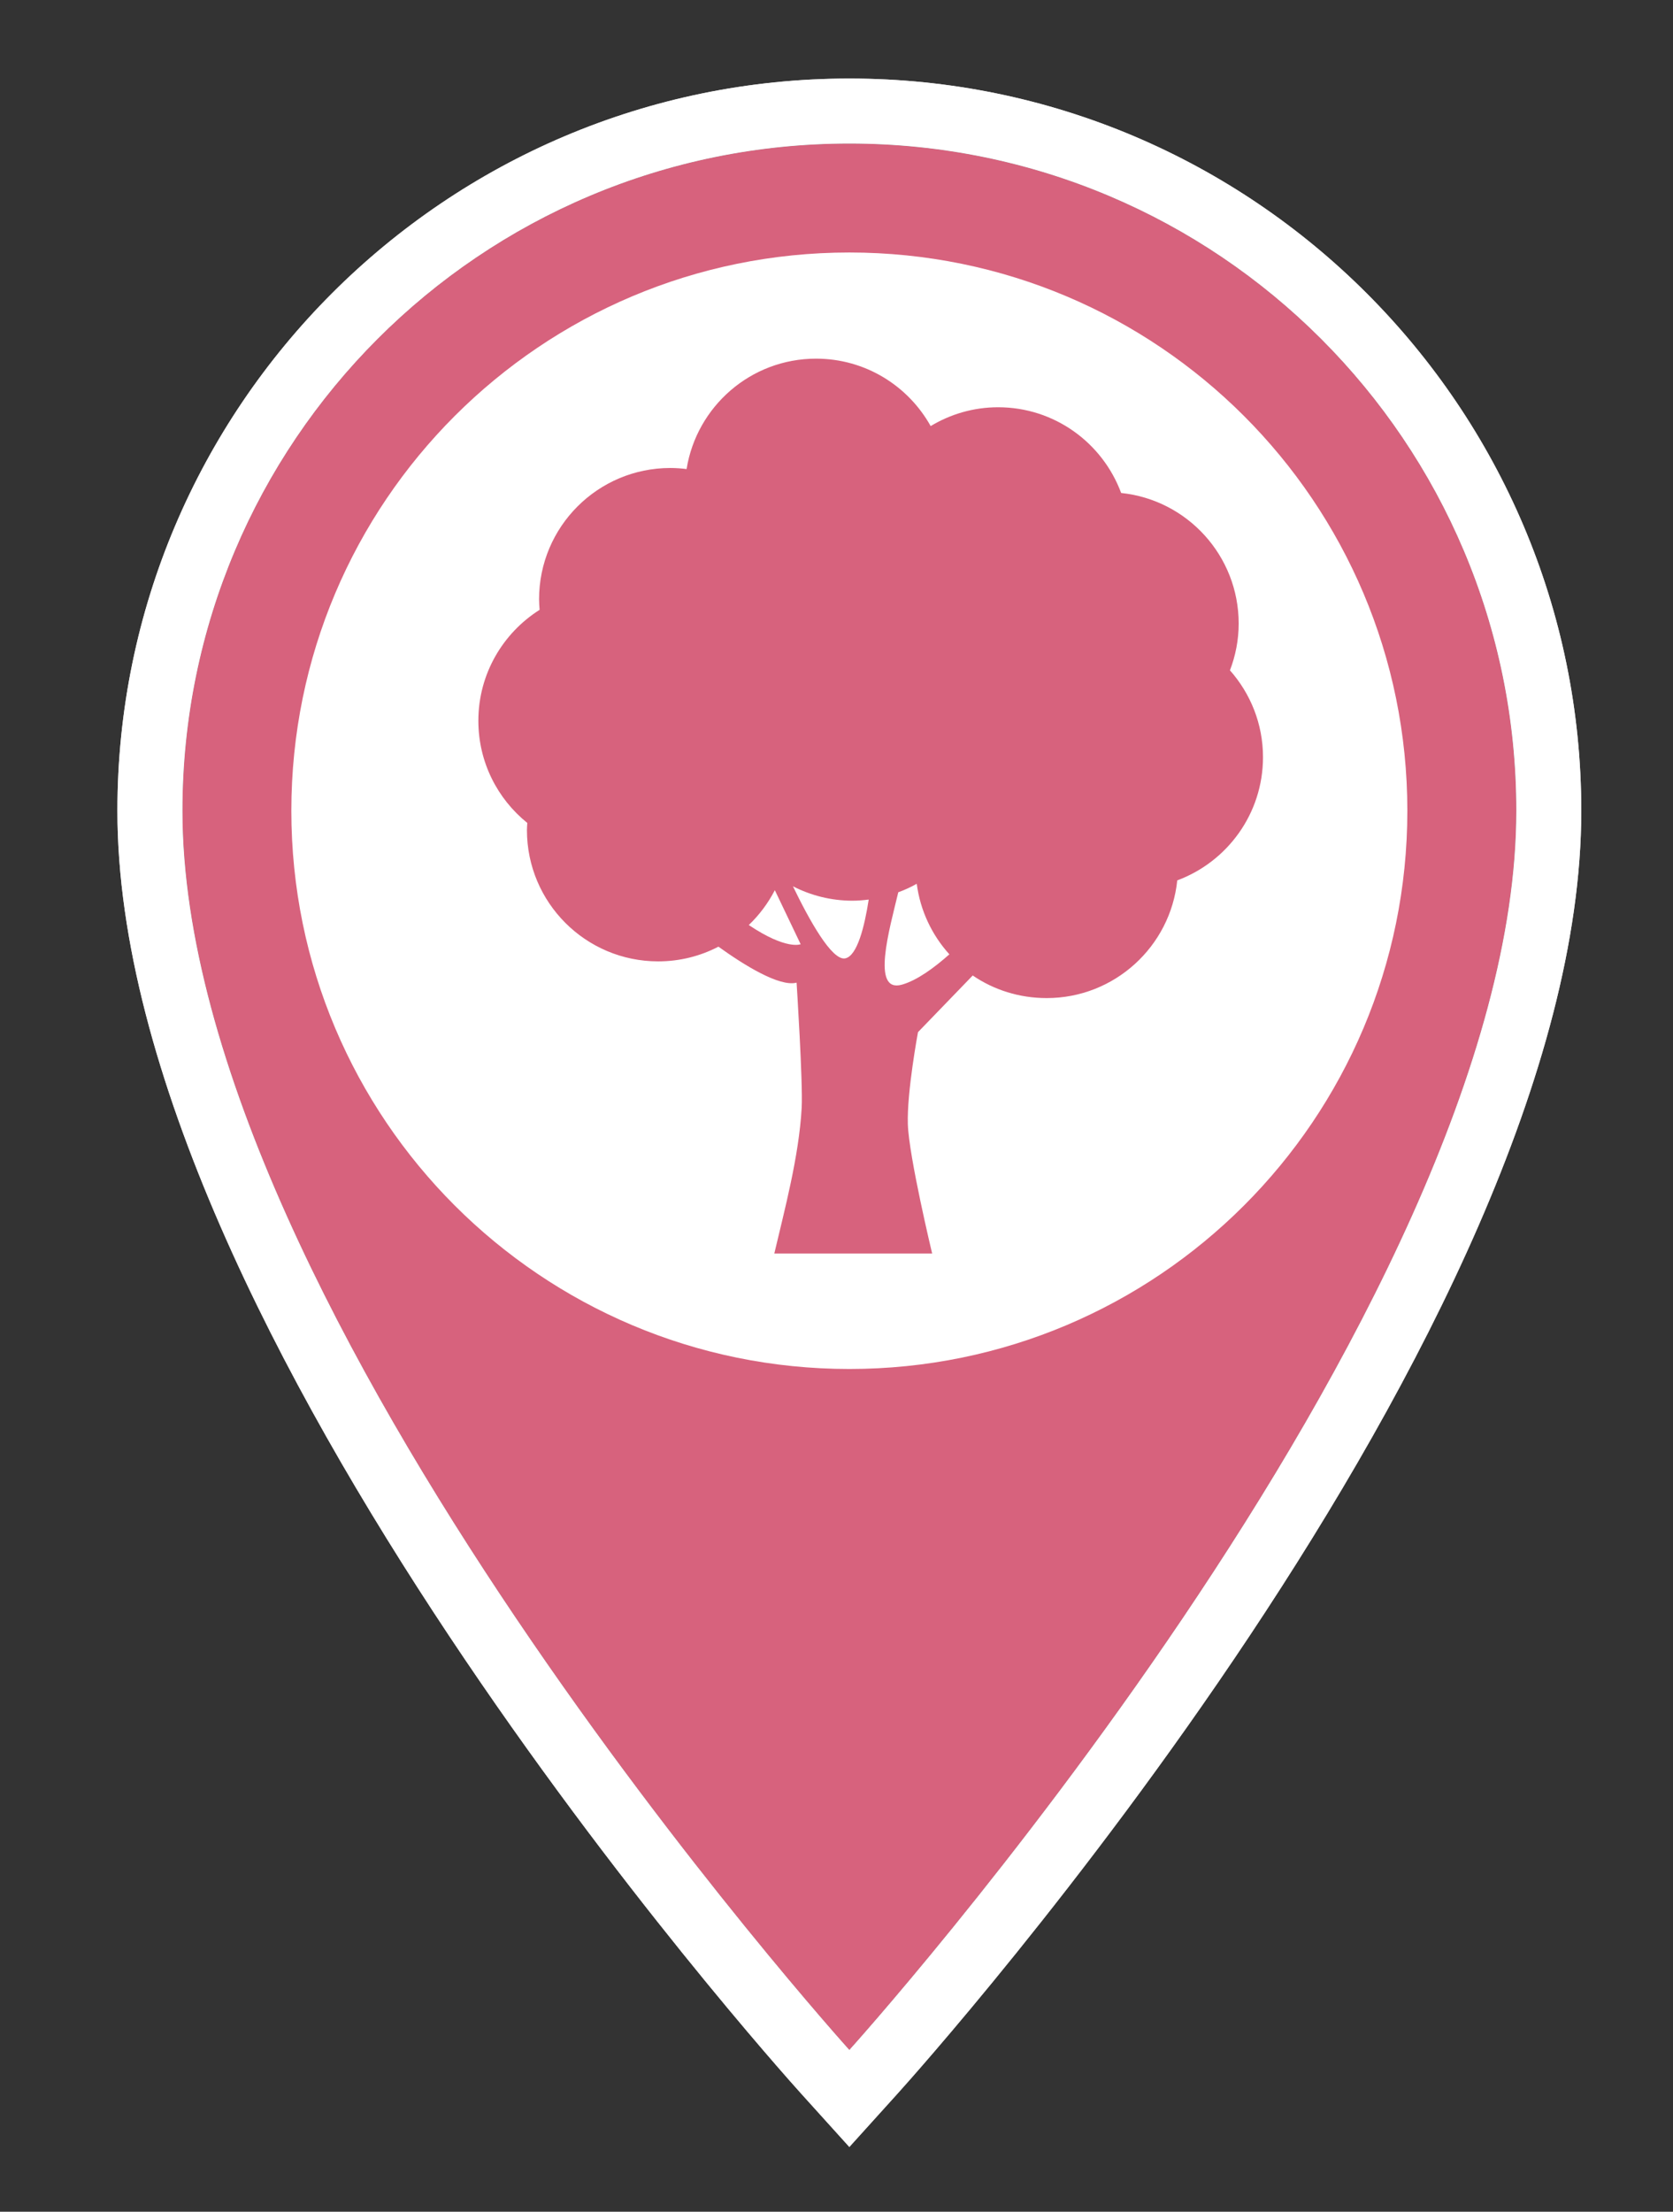 <?xml version="1.0" encoding="UTF-8" standalone="no"?>
<!DOCTYPE svg PUBLIC "-//W3C//DTD SVG 1.1//EN" "http://www.w3.org/Graphics/SVG/1.1/DTD/svg11.dtd">
<svg xmlns="http://www.w3.org/2000/svg" xmlns:xlink="http://www.w3.org/1999/xlink" version="1.1" width="28pt" height="37pt" viewBox="0 0 28 37">
<rect x="0" y="0" width="28" height="37" fill="#333333" stroke="none"/>
<g enable-background="new">
<g>
<clipPath id="cp0">
<path transform="matrix(1,0,0,-1,0,37)" d="M 3.053 23.436 C 3.053 29.607 8.044 34.599 14.215 34.599 C 20.387 34.599 25.378 29.607 25.378 23.436 C 25.378 15.064 14.215 2.705 14.215 2.705 C 14.215 2.705 3.053 15.064 3.053 23.436 Z " fill-rule="evenodd"/>
</clipPath>
<g clip-path="url(#cp0)">
<clipPath id="cp1">
<path transform="matrix(1,0,0,-1,0,37)" d="M 0 0 L 28 0 L 28 37 L 0 37 Z "/>
</clipPath>
<g clip-path="url(#cp1)">
<g>
<clipPath id="cp2">
<path transform="matrix(1,0,0,-1,0,37)" d="M -2 -3 L 31 -3 L 31 40 L -2 40 Z "/>
</clipPath>
<g clip-path="url(#cp2)">
<clipPath id="cp3">
<path transform="matrix(1,0,0,-1,0,37)" d="M -1.947 39.599 L 30.378 39.599 L 30.378 -2.295 L -1.947 -2.295 L -1.947 39.599 Z " fill-rule="evenodd"/>
</clipPath>
<g clip-path="url(#cp3)">
<clipPath id="cp4">
<path transform="matrix(1,0,0,-1,0,37)" d="M 3 2 L 26 2 L 26 35 L 3 35 Z "/>
</clipPath>
<g clip-path="url(#cp4)">
<path transform="matrix(1,0,0,-1,0,37)" d="M -6.947 44.599 L 35.378 44.599 L 35.378 -7.295 L -6.947 -7.295 Z " fill="#d7627d"/>
</g>
</g>
</g>
</g>
</g>
</g>
<clipPath id="cp5">
<path transform="matrix(1,0,0,-1,0,37)" d="M 25.378 23.436 C 25.378 29.607 20.387 34.599 14.215 34.599 C 8.044 34.599 3.053 29.607 3.053 23.436 C 3.053 15.064 14.215 2.705 14.215 2.705 C 14.215 2.705 25.378 15.064 25.378 23.436 Z M 14.215 35.686 C 20.97 35.686 26.465 30.19 26.465 23.436 C 26.465 14.746 15.489 2.494 15.022 1.976 L 14.215 1.083 L 13.408 1.976 C 12.941 2.494 1.965 14.746 1.965 23.436 C 1.965 30.19 7.46 35.686 14.215 35.686 Z " fill-rule="evenodd"/>
</clipPath>
<g clip-path="url(#cp5)">
<clipPath id="cp6">
<path transform="matrix(1,0,0,-1,0,37)" d="M 0 0 L 28 0 L 28 37 L 0 37 Z "/>
</clipPath>
<g clip-path="url(#cp6)">
<g>
<clipPath id="cp7">
<path transform="matrix(1,0,0,-1,0,37)" d="M -4 -4 L 32 -4 L 32 41 L -4 41 Z "/>
</clipPath>
<g clip-path="url(#cp7)">
<clipPath id="cp8">
<path transform="matrix(1,0,0,-1,0,37)" d="M 1 1 L 27 1 L 27 36 L 1 36 Z "/>
</clipPath>
<g clip-path="url(#cp8)">
<path transform="matrix(1,0,0,-1,0,37)" d="M -3.035 40.686 L 31.465 40.686 L 31.465 -3.917 L -3.035 -3.917 Z " fill="#d8d8d8"/>
</g>
<clipPath id="cp9">
<path transform="matrix(1,0,0,-1,0,37)" d="M -3.035 40.686 L 31.465 40.686 L 31.465 -3.917 L -3.035 -3.917 L -3.035 40.686 Z " fill-rule="evenodd"/>
</clipPath>
<g clip-path="url(#cp9)">
<clipPath id="cp10">
<path transform="matrix(1,0,0,-1,0,37)" d="M 1 1 L 27 1 L 27 36 L 1 36 Z "/>
</clipPath>
<g clip-path="url(#cp10)">
<path transform="matrix(1,0,0,-1,0,37)" d="M -8.035 45.686 L 36.465 45.686 L 36.465 -8.917 L -8.035 -8.917 Z " fill="#ffffff"/>
</g>
</g>
</g>
</g>
</g>
</g>
<clipPath id="cp11">
<path transform="matrix(1,0,0,-1,0,37)" d="M 14.215 14.098 C 9.056 14.098 4.876 18.277 4.876 23.437 C 4.876 28.597 9.056 32.776 14.215 32.776 C 19.375 32.776 23.554 28.597 23.554 23.437 C 23.554 18.277 19.375 14.098 14.215 14.098 Z " fill-rule="evenodd"/>
</clipPath>
<g clip-path="url(#cp11)">
<clipPath id="cp12">
<path transform="matrix(1,0,0,-1,0,37)" d="M 0 0 L 28 0 L 28 37 L 0 37 Z "/>
</clipPath>
<g clip-path="url(#cp12)">
<g>
<clipPath id="cp13">
<path transform="matrix(1,0,0,-1,0,37)" d="M -1 9 L 29 9 L 29 38 L -1 38 Z "/>
</clipPath>
<g clip-path="url(#cp13)">
<clipPath id="cp14">
<path transform="matrix(1,0,0,-1,0,37)" d="M -.124 37.776 L 28.554 37.776 L 28.554 9.098 L -.124 9.098 L -.124 37.776 Z " fill-rule="evenodd"/>
</clipPath>
<g clip-path="url(#cp14)">
<clipPath id="cp15">
<path transform="matrix(1,0,0,-1,0,37)" d="M 4 14 L 24 14 L 24 33 L 4 33 Z "/>
</clipPath>
<g clip-path="url(#cp15)">
<path transform="matrix(1,0,0,-1,0,37)" d="M -5.124 42.776 L 33.554 42.776 L 33.554 4.098 L -5.124 4.098 Z " fill="#ffffff"/>
</g>
</g>
</g>
</g>
</g>
</g>
<clipPath id="cp16">
<path transform="matrix(1,0,0,-1,0,37)" d="M 20.731 26.568 C 20.731 27.704 19.869 28.638 18.764 28.753 C 18.453 29.59 17.65 30.187 16.705 30.187 C 16.292 30.187 15.906 30.071 15.576 29.872 C 15.2 30.545 14.483 31 13.658 31 C 12.564 31 11.659 30.199 11.491 29.153 C 11.402 29.164 11.311 29.171 11.219 29.171 C 10.006 29.171 9.022 28.188 9.022 26.974 C 9.022 26.915 9.027 26.856 9.031 26.798 C 8.416 26.409 8.006 25.724 8.006 24.942 C 8.006 24.251 8.326 23.635 8.825 23.233 C 8.823 23.193 8.819 23.154 8.819 23.114 C 8.819 21.9 9.803 20.917 11.016 20.917 C 11.38 20.917 11.722 21.006 12.024 21.163 C 12.443 20.862 13.042 20.486 13.332 20.561 C 13.332 20.561 13.44 18.889 13.417 18.464 C 13.372 17.656 13.13 16.757 12.959 16.029 L 15.601 16.029 C 15.601 16.029 15.211 17.652 15.194 18.194 C 15.177 18.735 15.364 19.733 15.364 19.733 L 16.28 20.681 C 16.633 20.44 17.059 20.303 17.518 20.303 C 18.654 20.303 19.589 21.167 19.703 22.272 C 20.54 22.583 21.138 23.388 21.138 24.333 C 21.138 24.891 20.928 25.398 20.585 25.786 C 20.678 26.029 20.731 26.292 20.731 26.568 Z M 12.532 21.525 C 12.708 21.693 12.855 21.89 12.968 22.108 L 13.4 21.204 C 13.399 21.204 13.165 21.101 12.532 21.525 Z M 14.144 20.967 C 13.921 20.927 13.541 21.614 13.271 22.173 C 13.57 22.02 13.908 21.932 14.267 21.932 C 14.359 21.932 14.45 21.94 14.539 21.951 C 14.47 21.504 14.347 21.004 14.144 20.967 Z M 15.093 20.527 C 14.576 20.384 14.886 21.454 15.034 22.073 C 15.141 22.112 15.244 22.159 15.343 22.215 C 15.402 21.764 15.598 21.357 15.889 21.035 C 15.637 20.811 15.347 20.598 15.093 20.527 Z "/>
</clipPath>
<g clip-path="url(#cp16)">
<clipPath id="cp17">
<path transform="matrix(1,0,0,-1,0,37)" d="M 0 0 L 28 0 L 28 37 L 0 37 Z "/>
</clipPath>
<g clip-path="url(#cp17)">
<path transform="matrix(1,0,0,-1,0,37)" d="M 3.006 36 L 26.138 36 L 26.138 11.029 L 3.006 11.029 Z " fill="#d7627d"/>
</g>
</g>
</g>
</g>
</svg>
